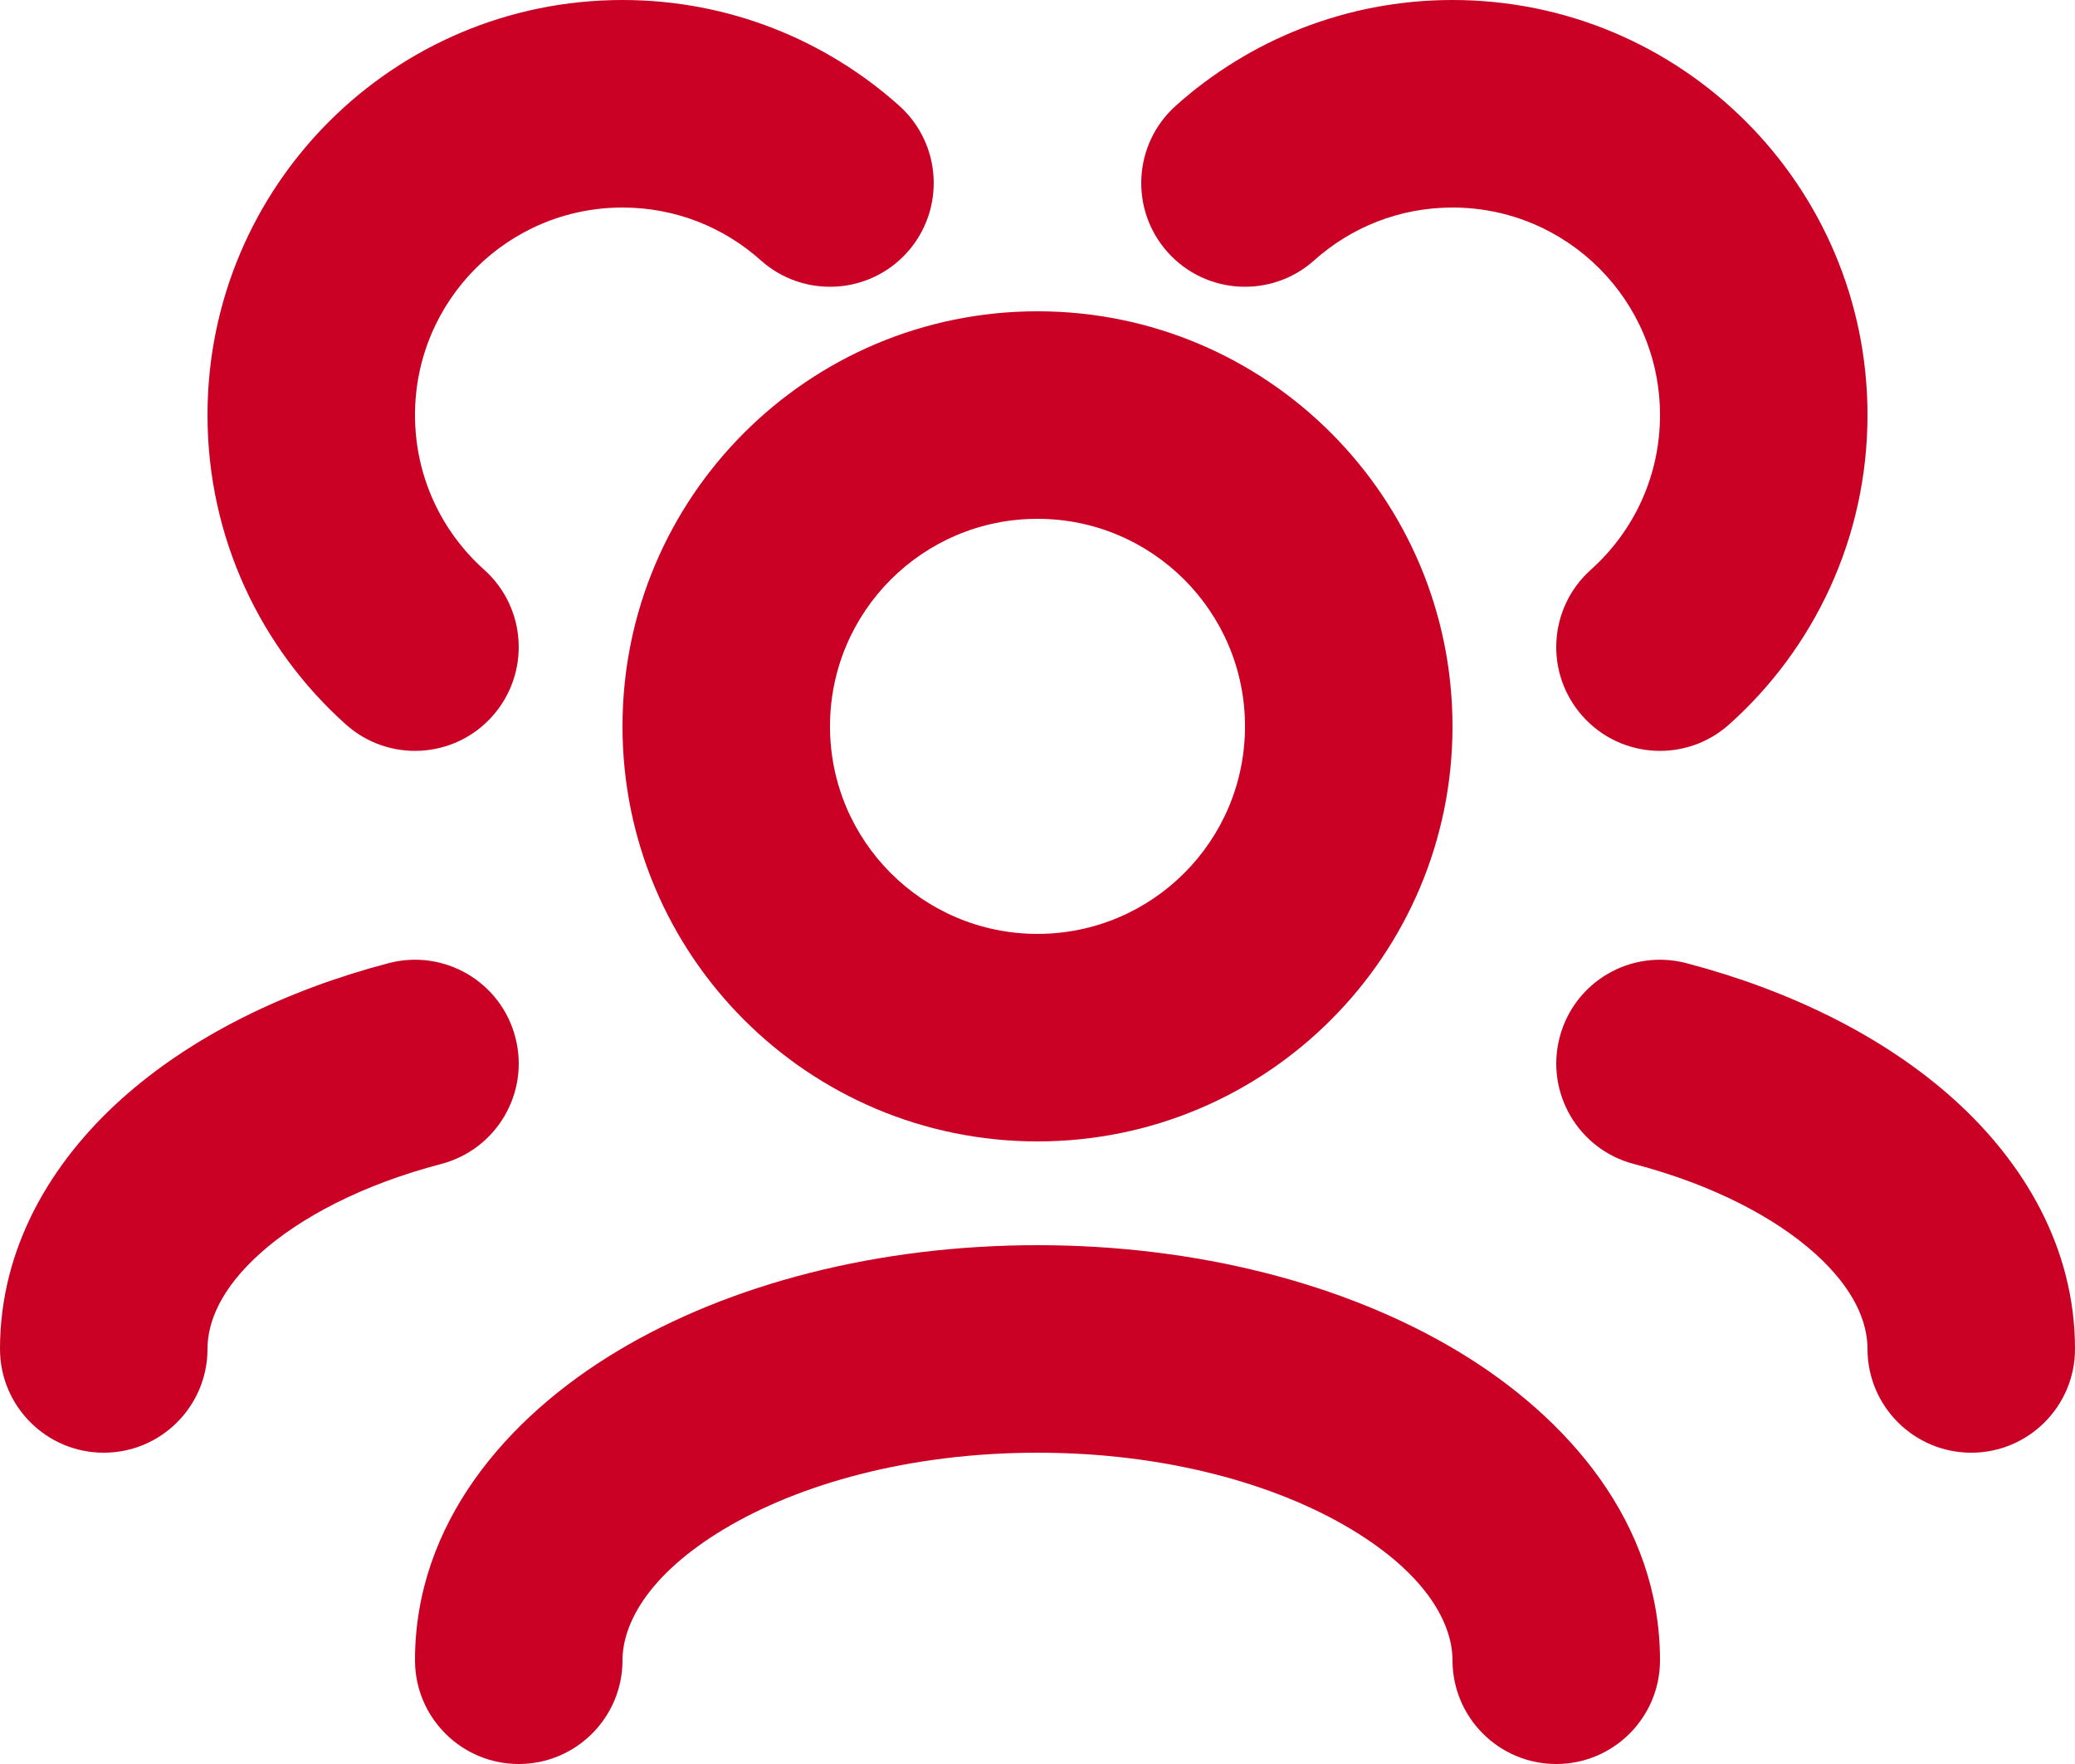 <svg width="20" height="17" viewBox="0 0 20 17" fill="none" xmlns="http://www.w3.org/2000/svg">
<path d="M14 2C13.487 2 13.021 2.192 12.667 2.509C12.255 2.877 11.623 2.842 11.255 2.431C10.886 2.019 10.922 1.387 11.333 1.019C12.04 0.386 12.976 0 14 0C16.209 0 18 1.791 18 4C18 5.185 17.484 6.25 16.667 6.981C16.255 7.35 15.623 7.315 15.255 6.903C14.886 6.491 14.922 5.859 15.333 5.491C15.744 5.123 16 4.592 16 4C16 2.895 15.105 2 14 2Z" fill="#CA0124"/>
<path fill-rule="evenodd" clip-rule="evenodd" d="M10 3C7.791 3 6 4.791 6 7C6 9.209 7.791 11 10 11C12.209 11 14 9.209 14 7C14 4.791 12.209 3 10 3ZM8 7C8 5.895 8.895 5 10 5C11.105 5 12 5.895 12 7C12 8.105 11.105 9 10 9C8.895 9 8 8.105 8 7Z" fill="#CA0124"/>
<path d="M4.967 9.996C5.107 10.53 4.788 11.076 4.254 11.217C3.486 11.418 2.891 11.735 2.506 12.08C2.125 12.423 2 12.743 2 13C2 13.552 1.552 14 1 14C0.448 14 0 13.552 0 13C0 12.026 0.492 11.202 1.169 10.593C1.843 9.987 2.748 9.544 3.746 9.282C4.281 9.142 4.827 9.461 4.967 9.996Z" fill="#CA0124"/>
<path d="M16.254 9.282C15.719 9.142 15.173 9.461 15.033 9.996C14.893 10.53 15.212 11.076 15.746 11.217C16.514 11.418 17.109 11.735 17.494 12.08C17.875 12.423 18 12.743 18 13C18 13.552 18.448 14 19 14C19.552 14 20 13.552 20 13C20 12.026 19.508 11.202 18.831 10.593C18.157 9.987 17.252 9.544 16.254 9.282Z" fill="#CA0124"/>
<path d="M6 16C6 15.661 6.234 15.183 6.979 14.736C7.704 14.301 8.769 14 10 14C11.231 14 12.296 14.301 13.021 14.736C13.766 15.183 14 15.661 14 16C14 16.552 14.448 17 15 17C15.552 17 16 16.552 16 16C16 14.682 15.115 13.66 14.05 13.021C12.965 12.37 11.531 12 10 12C8.469 12 7.035 12.37 5.95 13.021C4.885 13.66 4 14.682 4 16C4 16.552 4.448 17 5 17C5.552 17 6 16.552 6 16Z" fill="#CA0124"/>
<path d="M6 0C3.791 0 2 1.791 2 4C2 5.185 2.516 6.25 3.333 6.981C3.745 7.35 4.377 7.315 4.745 6.903C5.113 6.491 5.078 5.859 4.667 5.491C4.256 5.123 4 4.592 4 4C4 2.895 4.895 2 6 2C6.513 2 6.979 2.192 7.333 2.509C7.745 2.877 8.377 2.842 8.745 2.431C9.113 2.019 9.078 1.387 8.667 1.019C7.96 0.386 7.024 0 6 0Z" fill="#CA0124"/>
</svg>

